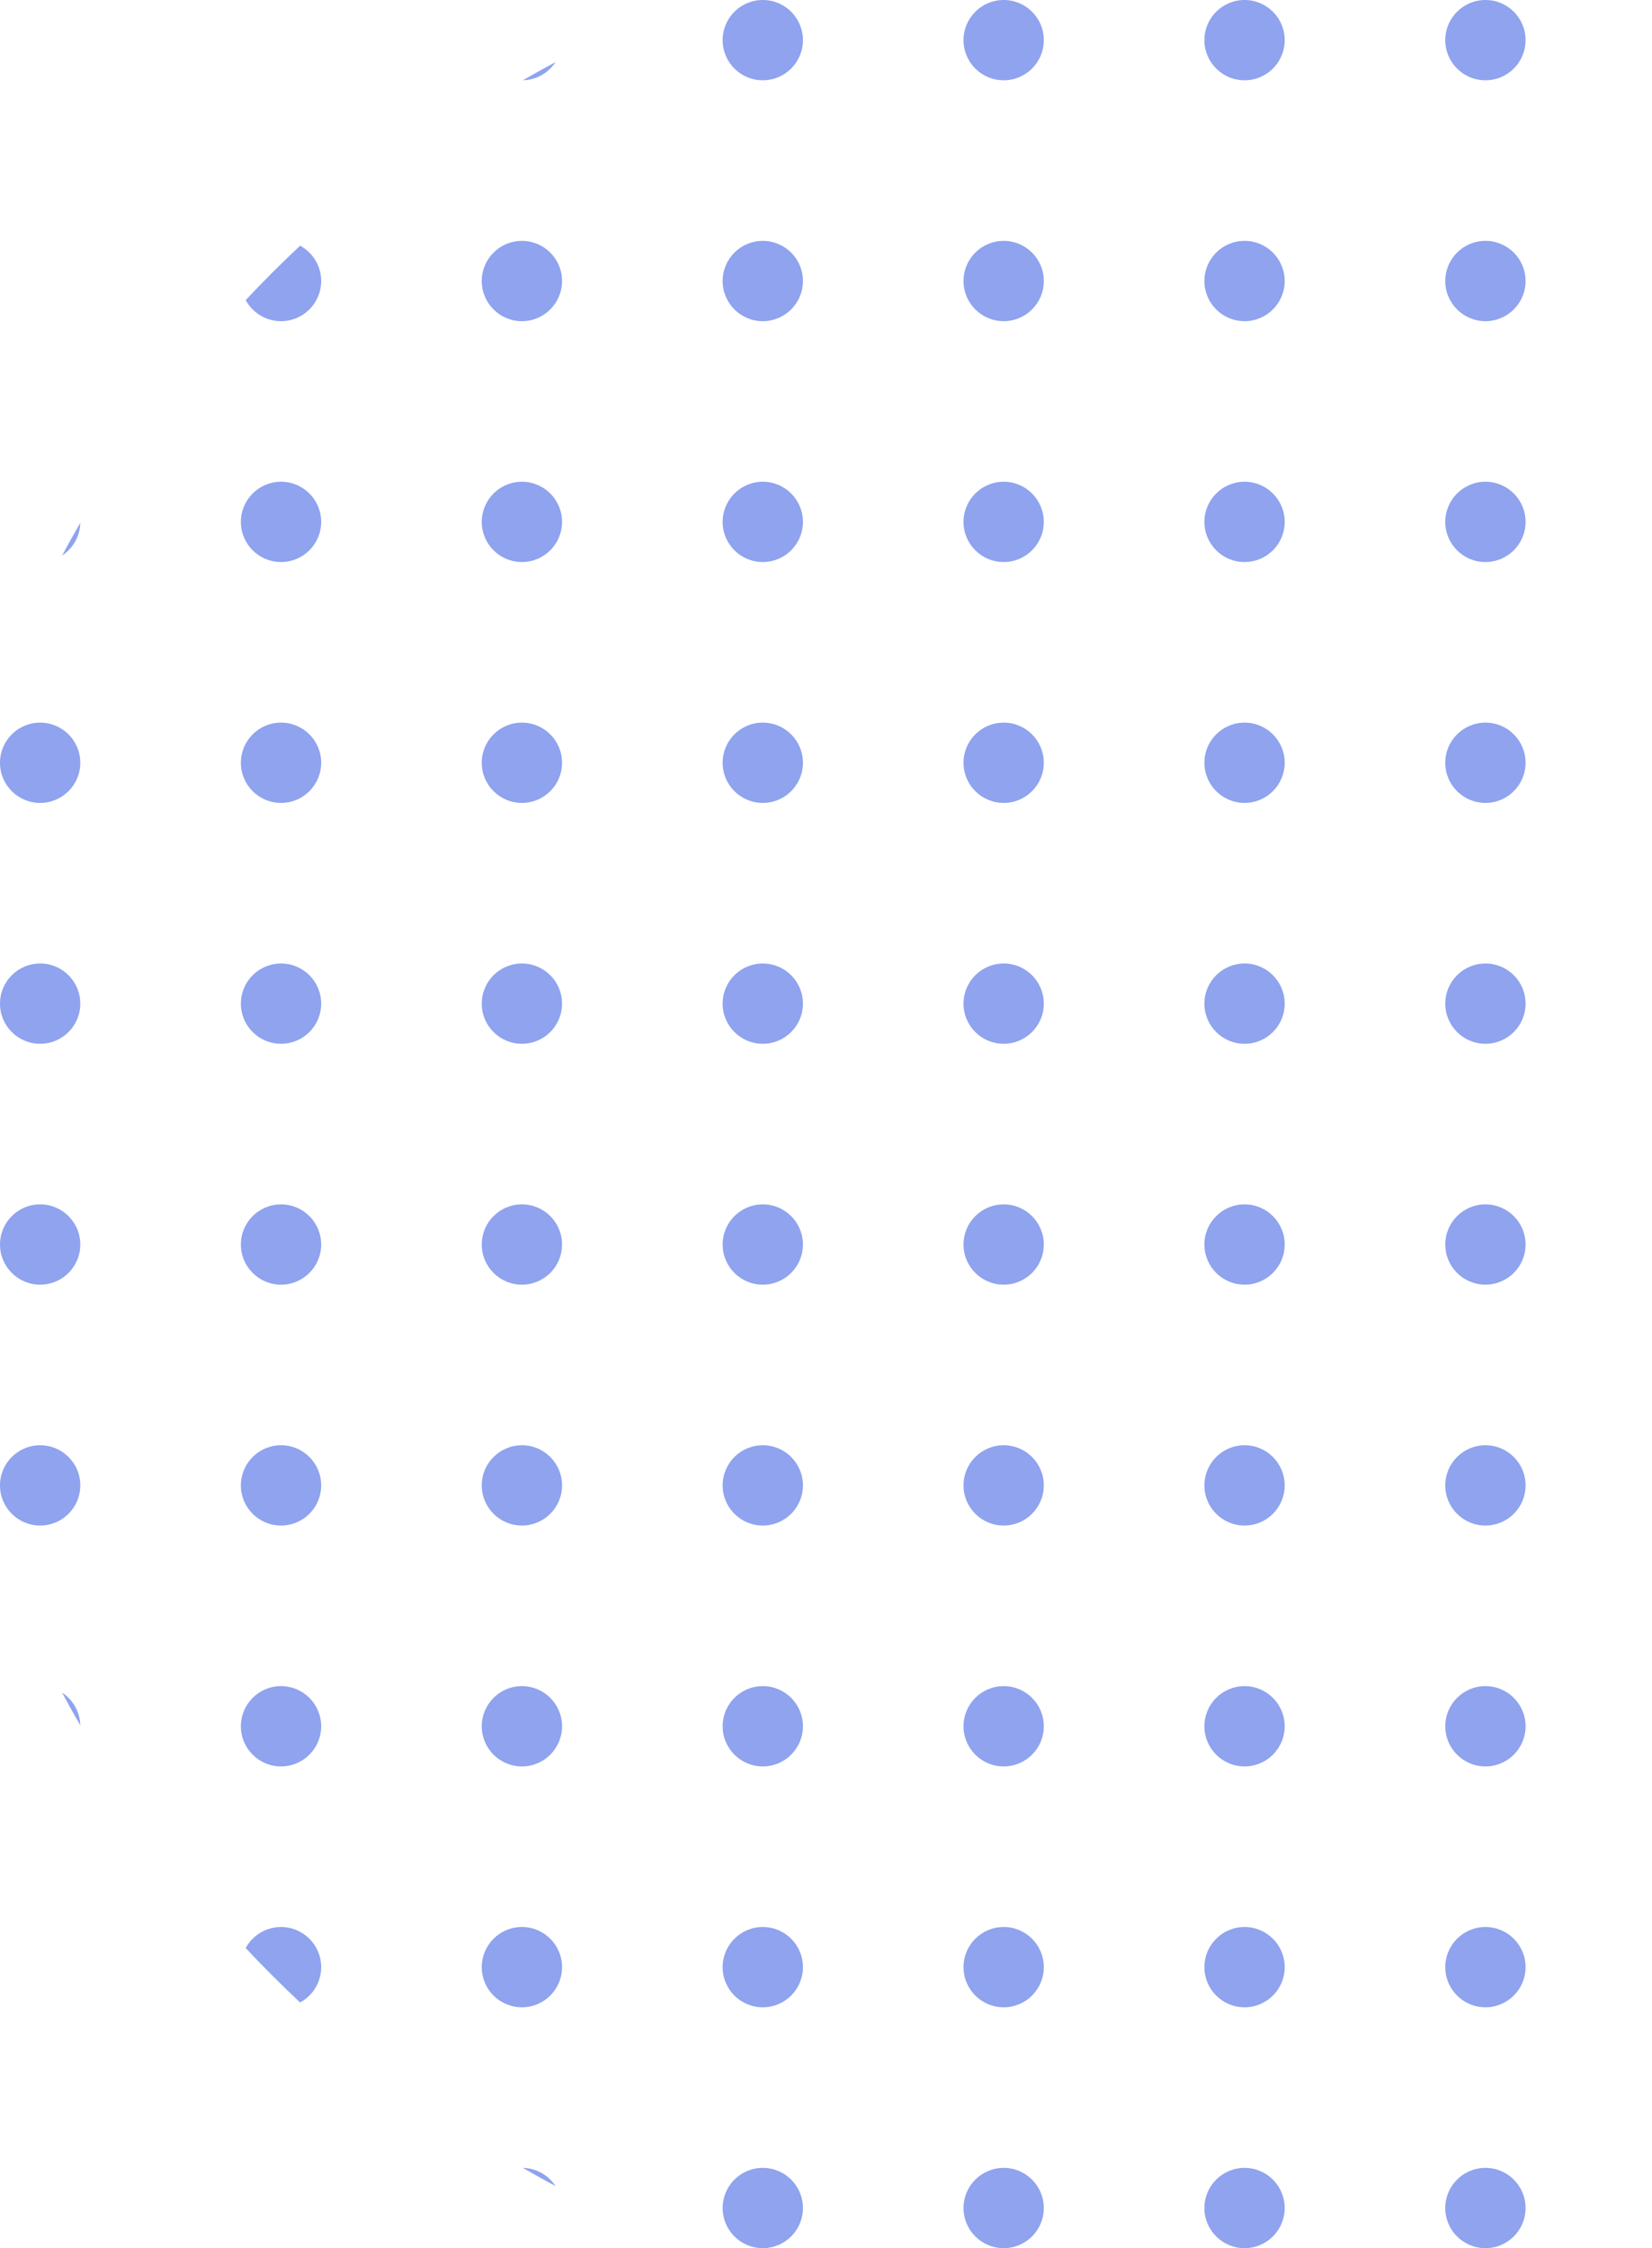 <svg width="266" height="362" viewBox="0 0 266 362" fill="none" xmlns="http://www.w3.org/2000/svg">
<path d="M349.073 84.189C350.076 85.926 351.052 87.679 352.001 89.449C350.277 88.321 349.125 86.391 349.073 84.189Z" fill="#8FA3EE"/>
<path d="M313.678 39.561C316.69 42.388 319.612 45.31 322.439 48.322C321.346 50.342 319.208 51.714 316.75 51.714C313.18 51.714 310.286 48.82 310.286 45.25C310.286 42.792 311.658 40.654 313.678 39.561Z" fill="#8FA3EE"/>
<path d="M272.551 9.999C274.321 10.948 276.074 11.924 277.811 12.927C275.609 12.875 273.679 11.723 272.551 9.999Z" fill="#8FA3EE"/>
<path d="M84.189 12.927C85.926 11.924 87.679 10.948 89.449 9.999C88.321 11.723 86.391 12.875 84.189 12.927Z" fill="#8FA3EE"/>
<path d="M39.561 48.322C42.388 45.31 45.31 42.388 48.322 39.561C50.342 40.654 51.714 42.792 51.714 45.25C51.714 48.82 48.82 51.714 45.25 51.714C42.792 51.714 40.654 50.342 39.561 48.322Z" fill="#8FA3EE"/>
<path d="M9.999 89.449C10.948 87.679 11.924 85.926 12.927 84.189C12.875 86.391 11.723 88.321 9.999 89.449Z" fill="#8FA3EE"/>
<path d="M352.001 272.551C351.052 274.321 350.076 276.074 349.073 277.811C349.125 275.609 350.277 273.679 352.001 272.551Z" fill="#8FA3EE"/>
<path d="M322.439 313.678C321.346 311.658 319.208 310.286 316.75 310.286C313.18 310.286 310.286 313.18 310.286 316.75C310.286 319.208 311.658 321.346 313.678 322.439C316.69 319.612 319.612 316.69 322.439 313.678Z" fill="#8FA3EE"/>
<path d="M277.811 349.073C275.609 349.125 273.679 350.277 272.551 352.001C274.321 351.052 276.074 350.076 277.811 349.073Z" fill="#8FA3EE"/>
<path d="M89.449 352.001C88.321 350.277 86.391 349.125 84.189 349.073C85.926 350.076 87.679 351.052 89.449 352.001Z" fill="#8FA3EE"/>
<path d="M48.322 322.439C50.342 321.346 51.714 319.208 51.714 316.75C51.714 313.18 48.82 310.286 45.25 310.286C42.792 310.286 40.654 311.658 39.561 313.678C42.388 316.69 45.31 319.612 48.322 322.439Z" fill="#8FA3EE"/>
<path d="M12.927 277.811C12.875 275.609 11.723 273.679 9.999 272.551C10.948 274.321 11.924 276.074 12.927 277.811Z" fill="#8FA3EE"/>
<path d="M129.286 6.464C129.286 10.034 126.392 12.929 122.821 12.929C119.251 12.929 116.357 10.034 116.357 6.464C116.357 2.894 119.251 0 122.821 0C126.392 0 129.286 2.894 129.286 6.464Z" fill="#8FA3EE"/>
<path d="M168.071 6.464C168.071 10.034 165.177 12.929 161.607 12.929C158.037 12.929 155.143 10.034 155.143 6.464C155.143 2.894 158.037 0 161.607 0C165.177 0 168.071 2.894 168.071 6.464Z" fill="#8FA3EE"/>
<path d="M206.857 6.464C206.857 10.034 203.963 12.929 200.393 12.929C196.823 12.929 193.929 10.034 193.929 6.464C193.929 2.894 196.823 0 200.393 0C203.963 0 206.857 2.894 206.857 6.464Z" fill="#8FA3EE"/>
<path d="M245.643 6.464C245.643 10.034 242.749 12.929 239.179 12.929C235.608 12.929 232.714 10.034 232.714 6.464C232.714 2.894 235.608 0 239.179 0C242.749 0 245.643 2.894 245.643 6.464Z" fill="#8FA3EE"/>
<path d="M90.5 45.25C90.5 48.82 87.606 51.714 84.036 51.714C80.466 51.714 77.571 48.82 77.571 45.25C77.571 41.68 80.466 38.786 84.036 38.786C87.606 38.786 90.5 41.68 90.5 45.25Z" fill="#8FA3EE"/>
<path d="M129.286 45.25C129.286 48.82 126.392 51.714 122.821 51.714C119.251 51.714 116.357 48.82 116.357 45.25C116.357 41.68 119.251 38.786 122.821 38.786C126.392 38.786 129.286 41.68 129.286 45.25Z" fill="#8FA3EE"/>
<path d="M168.071 45.25C168.071 48.82 165.177 51.714 161.607 51.714C158.037 51.714 155.143 48.82 155.143 45.25C155.143 41.68 158.037 38.786 161.607 38.786C165.177 38.786 168.071 41.68 168.071 45.25Z" fill="#8FA3EE"/>
<path d="M206.857 45.25C206.857 48.82 203.963 51.714 200.393 51.714C196.823 51.714 193.929 48.82 193.929 45.25C193.929 41.68 196.823 38.786 200.393 38.786C203.963 38.786 206.857 41.68 206.857 45.25Z" fill="#8FA3EE"/>
<path d="M245.643 45.25C245.643 48.82 242.749 51.714 239.179 51.714C235.608 51.714 232.714 48.82 232.714 45.25C232.714 41.68 235.608 38.786 239.179 38.786C242.749 38.786 245.643 41.68 245.643 45.25Z" fill="#8FA3EE"/>
<path d="M284.429 45.25C284.429 48.82 281.534 51.714 277.964 51.714C274.394 51.714 271.5 48.82 271.5 45.25C271.5 41.68 274.394 38.786 277.964 38.786C281.534 38.786 284.429 41.68 284.429 45.25Z" fill="#8FA3EE"/>
<path d="M51.714 84.036C51.714 87.606 48.82 90.5 45.25 90.5C41.68 90.5 38.786 87.606 38.786 84.036C38.786 80.466 41.68 77.571 45.25 77.571C48.82 77.571 51.714 80.466 51.714 84.036Z" fill="#8FA3EE"/>
<path d="M90.5 84.036C90.5 87.606 87.606 90.5 84.036 90.5C80.466 90.5 77.571 87.606 77.571 84.036C77.571 80.466 80.466 77.571 84.036 77.571C87.606 77.571 90.5 80.466 90.5 84.036Z" fill="#8FA3EE"/>
<path d="M129.286 84.036C129.286 87.606 126.392 90.5 122.821 90.5C119.251 90.5 116.357 87.606 116.357 84.036C116.357 80.466 119.251 77.571 122.821 77.571C126.392 77.571 129.286 80.466 129.286 84.036Z" fill="#8FA3EE"/>
<path d="M168.071 84.036C168.071 87.606 165.177 90.5 161.607 90.5C158.037 90.5 155.143 87.606 155.143 84.036C155.143 80.466 158.037 77.571 161.607 77.571C165.177 77.571 168.071 80.466 168.071 84.036Z" fill="#8FA3EE"/>
<path d="M206.857 84.036C206.857 87.606 203.963 90.5 200.393 90.5C196.823 90.5 193.929 87.606 193.929 84.036C193.929 80.466 196.823 77.571 200.393 77.571C203.963 77.571 206.857 80.466 206.857 84.036Z" fill="#8FA3EE"/>
<path d="M245.643 84.036C245.643 87.606 242.749 90.5 239.179 90.5C235.608 90.5 232.714 87.606 232.714 84.036C232.714 80.466 235.608 77.571 239.179 77.571C242.749 77.571 245.643 80.466 245.643 84.036Z" fill="#8FA3EE"/>
<path d="M284.429 84.036C284.429 87.606 281.534 90.5 277.964 90.5C274.394 90.5 271.5 87.606 271.5 84.036C271.5 80.466 274.394 77.571 277.964 77.571C281.534 77.571 284.429 80.466 284.429 84.036Z" fill="#8FA3EE"/>
<path d="M323.214 84.036C323.214 87.606 320.32 90.5 316.75 90.5C313.18 90.5 310.286 87.606 310.286 84.036C310.286 80.466 313.18 77.571 316.75 77.571C320.32 77.571 323.214 80.466 323.214 84.036Z" fill="#8FA3EE"/>
<path d="M12.929 122.821C12.929 126.392 10.034 129.286 6.464 129.286C2.894 129.286 0 126.392 0 122.821C0 119.251 2.894 116.357 6.464 116.357C10.034 116.357 12.929 119.251 12.929 122.821Z" fill="#8FA3EE"/>
<path d="M51.714 122.821C51.714 126.392 48.82 129.286 45.25 129.286C41.68 129.286 38.786 126.392 38.786 122.821C38.786 119.251 41.68 116.357 45.25 116.357C48.82 116.357 51.714 119.251 51.714 122.821Z" fill="#8FA3EE"/>
<path d="M90.5 122.821C90.5 126.392 87.606 129.286 84.036 129.286C80.466 129.286 77.571 126.392 77.571 122.821C77.571 119.251 80.466 116.357 84.036 116.357C87.606 116.357 90.5 119.251 90.5 122.821Z" fill="#8FA3EE"/>
<path d="M129.286 122.821C129.286 126.392 126.392 129.286 122.821 129.286C119.251 129.286 116.357 126.392 116.357 122.821C116.357 119.251 119.251 116.357 122.821 116.357C126.392 116.357 129.286 119.251 129.286 122.821Z" fill="#8FA3EE"/>
<path d="M168.071 122.821C168.071 126.392 165.177 129.286 161.607 129.286C158.037 129.286 155.143 126.392 155.143 122.821C155.143 119.251 158.037 116.357 161.607 116.357C165.177 116.357 168.071 119.251 168.071 122.821Z" fill="#8FA3EE"/>
<path d="M206.857 122.821C206.857 126.392 203.963 129.286 200.393 129.286C196.823 129.286 193.929 126.392 193.929 122.821C193.929 119.251 196.823 116.357 200.393 116.357C203.963 116.357 206.857 119.251 206.857 122.821Z" fill="#8FA3EE"/>
<path d="M245.643 122.821C245.643 126.392 242.749 129.286 239.179 129.286C235.608 129.286 232.714 126.392 232.714 122.821C232.714 119.251 235.608 116.357 239.179 116.357C242.749 116.357 245.643 119.251 245.643 122.821Z" fill="#8FA3EE"/>
<path d="M284.429 122.821C284.429 126.392 281.534 129.286 277.964 129.286C274.394 129.286 271.5 126.392 271.5 122.821C271.5 119.251 274.394 116.357 277.964 116.357C281.534 116.357 284.429 119.251 284.429 122.821Z" fill="#8FA3EE"/>
<path d="M323.214 122.821C323.214 126.392 320.32 129.286 316.75 129.286C313.18 129.286 310.286 126.392 310.286 122.821C310.286 119.251 313.18 116.357 316.75 116.357C320.32 116.357 323.214 119.251 323.214 122.821Z" fill="#8FA3EE"/>
<path d="M362 122.821C362 126.392 359.106 129.286 355.536 129.286C351.966 129.286 349.071 126.392 349.071 122.821C349.071 119.251 351.966 116.357 355.536 116.357C359.106 116.357 362 119.251 362 122.821Z" fill="#8FA3EE"/>
<path d="M12.929 161.607C12.929 165.177 10.034 168.071 6.464 168.071C2.894 168.071 0 165.177 0 161.607C0 158.037 2.894 155.143 6.464 155.143C10.034 155.143 12.929 158.037 12.929 161.607Z" fill="#8FA3EE"/>
<path d="M51.714 161.607C51.714 165.177 48.82 168.071 45.25 168.071C41.68 168.071 38.786 165.177 38.786 161.607C38.786 158.037 41.68 155.143 45.25 155.143C48.82 155.143 51.714 158.037 51.714 161.607Z" fill="#8FA3EE"/>
<path d="M90.5 161.607C90.5 165.177 87.606 168.071 84.036 168.071C80.466 168.071 77.571 165.177 77.571 161.607C77.571 158.037 80.466 155.143 84.036 155.143C87.606 155.143 90.5 158.037 90.5 161.607Z" fill="#8FA3EE"/>
<path d="M129.286 161.607C129.286 165.177 126.392 168.071 122.821 168.071C119.251 168.071 116.357 165.177 116.357 161.607C116.357 158.037 119.251 155.143 122.821 155.143C126.392 155.143 129.286 158.037 129.286 161.607Z" fill="#8FA3EE"/>
<path d="M168.071 161.607C168.071 165.177 165.177 168.071 161.607 168.071C158.037 168.071 155.143 165.177 155.143 161.607C155.143 158.037 158.037 155.143 161.607 155.143C165.177 155.143 168.071 158.037 168.071 161.607Z" fill="#8FA3EE"/>
<path d="M206.857 161.607C206.857 165.177 203.963 168.071 200.393 168.071C196.823 168.071 193.929 165.177 193.929 161.607C193.929 158.037 196.823 155.143 200.393 155.143C203.963 155.143 206.857 158.037 206.857 161.607Z" fill="#8FA3EE"/>
<path d="M245.643 161.607C245.643 165.177 242.749 168.071 239.179 168.071C235.608 168.071 232.714 165.177 232.714 161.607C232.714 158.037 235.608 155.143 239.179 155.143C242.749 155.143 245.643 158.037 245.643 161.607Z" fill="#8FA3EE"/>
<path d="M284.429 161.607C284.429 165.177 281.534 168.071 277.964 168.071C274.394 168.071 271.5 165.177 271.5 161.607C271.5 158.037 274.394 155.143 277.964 155.143C281.534 155.143 284.429 158.037 284.429 161.607Z" fill="#8FA3EE"/>
<path d="M323.214 161.607C323.214 165.177 320.32 168.071 316.75 168.071C313.18 168.071 310.286 165.177 310.286 161.607C310.286 158.037 313.18 155.143 316.75 155.143C320.32 155.143 323.214 158.037 323.214 161.607Z" fill="#8FA3EE"/>
<path d="M362 161.607C362 165.177 359.106 168.071 355.536 168.071C351.966 168.071 349.071 165.177 349.071 161.607C349.071 158.037 351.966 155.143 355.536 155.143C359.106 155.143 362 158.037 362 161.607Z" fill="#8FA3EE"/>
<path d="M12.929 200.393C12.929 203.963 10.034 206.857 6.464 206.857C2.894 206.857 0 203.963 0 200.393C0 196.823 2.894 193.929 6.464 193.929C10.034 193.929 12.929 196.823 12.929 200.393Z" fill="#8FA3EE"/>
<path d="M51.714 200.393C51.714 203.963 48.82 206.857 45.25 206.857C41.68 206.857 38.786 203.963 38.786 200.393C38.786 196.823 41.68 193.929 45.25 193.929C48.82 193.929 51.714 196.823 51.714 200.393Z" fill="#8FA3EE"/>
<path d="M90.5 200.393C90.5 203.963 87.606 206.857 84.036 206.857C80.466 206.857 77.571 203.963 77.571 200.393C77.571 196.823 80.466 193.929 84.036 193.929C87.606 193.929 90.5 196.823 90.5 200.393Z" fill="#8FA3EE"/>
<path d="M129.286 200.393C129.286 203.963 126.392 206.857 122.821 206.857C119.251 206.857 116.357 203.963 116.357 200.393C116.357 196.823 119.251 193.929 122.821 193.929C126.392 193.929 129.286 196.823 129.286 200.393Z" fill="#8FA3EE"/>
<path d="M168.071 200.393C168.071 203.963 165.177 206.857 161.607 206.857C158.037 206.857 155.143 203.963 155.143 200.393C155.143 196.823 158.037 193.929 161.607 193.929C165.177 193.929 168.071 196.823 168.071 200.393Z" fill="#8FA3EE"/>
<path d="M206.857 200.393C206.857 203.963 203.963 206.857 200.393 206.857C196.823 206.857 193.929 203.963 193.929 200.393C193.929 196.823 196.823 193.929 200.393 193.929C203.963 193.929 206.857 196.823 206.857 200.393Z" fill="#8FA3EE"/>
<path d="M245.643 200.393C245.643 203.963 242.749 206.857 239.179 206.857C235.608 206.857 232.714 203.963 232.714 200.393C232.714 196.823 235.608 193.929 239.179 193.929C242.749 193.929 245.643 196.823 245.643 200.393Z" fill="#8FA3EE"/>
<path d="M284.429 200.393C284.429 203.963 281.534 206.857 277.964 206.857C274.394 206.857 271.5 203.963 271.5 200.393C271.5 196.823 274.394 193.929 277.964 193.929C281.534 193.929 284.429 196.823 284.429 200.393Z" fill="#8FA3EE"/>
<path d="M323.214 200.393C323.214 203.963 320.32 206.857 316.75 206.857C313.18 206.857 310.286 203.963 310.286 200.393C310.286 196.823 313.18 193.929 316.75 193.929C320.32 193.929 323.214 196.823 323.214 200.393Z" fill="#8FA3EE"/>
<path d="M362 200.393C362 203.963 359.106 206.857 355.536 206.857C351.966 206.857 349.071 203.963 349.071 200.393C349.071 196.823 351.966 193.929 355.536 193.929C359.106 193.929 362 196.823 362 200.393Z" fill="#8FA3EE"/>
<path d="M12.929 239.179C12.929 242.749 10.034 245.643 6.464 245.643C2.894 245.643 0 242.749 0 239.179C0 235.608 2.894 232.714 6.464 232.714C10.034 232.714 12.929 235.608 12.929 239.179Z" fill="#8FA3EE"/>
<path d="M51.714 239.179C51.714 242.749 48.82 245.643 45.25 245.643C41.68 245.643 38.786 242.749 38.786 239.179C38.786 235.608 41.68 232.714 45.25 232.714C48.82 232.714 51.714 235.608 51.714 239.179Z" fill="#8FA3EE"/>
<path d="M90.5 239.179C90.5 242.749 87.606 245.643 84.036 245.643C80.466 245.643 77.571 242.749 77.571 239.179C77.571 235.608 80.466 232.714 84.036 232.714C87.606 232.714 90.5 235.608 90.5 239.179Z" fill="#8FA3EE"/>
<path d="M129.286 239.179C129.286 242.749 126.392 245.643 122.821 245.643C119.251 245.643 116.357 242.749 116.357 239.179C116.357 235.608 119.251 232.714 122.821 232.714C126.392 232.714 129.286 235.608 129.286 239.179Z" fill="#8FA3EE"/>
<path d="M168.071 239.179C168.071 242.749 165.177 245.643 161.607 245.643C158.037 245.643 155.143 242.749 155.143 239.179C155.143 235.608 158.037 232.714 161.607 232.714C165.177 232.714 168.071 235.608 168.071 239.179Z" fill="#8FA3EE"/>
<path d="M206.857 239.179C206.857 242.749 203.963 245.643 200.393 245.643C196.823 245.643 193.929 242.749 193.929 239.179C193.929 235.608 196.823 232.714 200.393 232.714C203.963 232.714 206.857 235.608 206.857 239.179Z" fill="#8FA3EE"/>
<path d="M245.643 239.179C245.643 242.749 242.749 245.643 239.179 245.643C235.608 245.643 232.714 242.749 232.714 239.179C232.714 235.608 235.608 232.714 239.179 232.714C242.749 232.714 245.643 235.608 245.643 239.179Z" fill="#8FA3EE"/>
<path d="M284.429 239.179C284.429 242.749 281.534 245.643 277.964 245.643C274.394 245.643 271.5 242.749 271.5 239.179C271.5 235.608 274.394 232.714 277.964 232.714C281.534 232.714 284.429 235.608 284.429 239.179Z" fill="#8FA3EE"/>
<path d="M323.214 239.179C323.214 242.749 320.32 245.643 316.75 245.643C313.18 245.643 310.286 242.749 310.286 239.179C310.286 235.608 313.18 232.714 316.75 232.714C320.32 232.714 323.214 235.608 323.214 239.179Z" fill="#8FA3EE"/>
<path d="M362 239.179C362 242.749 359.106 245.643 355.536 245.643C351.966 245.643 349.071 242.749 349.071 239.179C349.071 235.608 351.966 232.714 355.536 232.714C359.106 232.714 362 235.608 362 239.179Z" fill="#8FA3EE"/>
<path d="M51.714 277.964C51.714 281.534 48.82 284.429 45.25 284.429C41.68 284.429 38.786 281.534 38.786 277.964C38.786 274.394 41.68 271.5 45.25 271.5C48.82 271.5 51.714 274.394 51.714 277.964Z" fill="#8FA3EE"/>
<path d="M90.5 277.964C90.5 281.534 87.606 284.429 84.036 284.429C80.466 284.429 77.571 281.534 77.571 277.964C77.571 274.394 80.466 271.5 84.036 271.5C87.606 271.5 90.5 274.394 90.5 277.964Z" fill="#8FA3EE"/>
<path d="M129.286 277.964C129.286 281.534 126.392 284.429 122.821 284.429C119.251 284.429 116.357 281.534 116.357 277.964C116.357 274.394 119.251 271.5 122.821 271.5C126.392 271.5 129.286 274.394 129.286 277.964Z" fill="#8FA3EE"/>
<path d="M168.071 277.964C168.071 281.534 165.177 284.429 161.607 284.429C158.037 284.429 155.143 281.534 155.143 277.964C155.143 274.394 158.037 271.5 161.607 271.5C165.177 271.5 168.071 274.394 168.071 277.964Z" fill="#8FA3EE"/>
<path d="M206.857 277.964C206.857 281.534 203.963 284.429 200.393 284.429C196.823 284.429 193.929 281.534 193.929 277.964C193.929 274.394 196.823 271.5 200.393 271.5C203.963 271.5 206.857 274.394 206.857 277.964Z" fill="#8FA3EE"/>
<path d="M245.643 277.964C245.643 281.534 242.749 284.429 239.179 284.429C235.608 284.429 232.714 281.534 232.714 277.964C232.714 274.394 235.608 271.5 239.179 271.5C242.749 271.5 245.643 274.394 245.643 277.964Z" fill="#8FA3EE"/>
<path d="M284.429 277.964C284.429 281.534 281.534 284.429 277.964 284.429C274.394 284.429 271.5 281.534 271.5 277.964C271.5 274.394 274.394 271.5 277.964 271.5C281.534 271.5 284.429 274.394 284.429 277.964Z" fill="#8FA3EE"/>
<path d="M323.214 277.964C323.214 281.534 320.32 284.429 316.75 284.429C313.18 284.429 310.286 281.534 310.286 277.964C310.286 274.394 313.18 271.5 316.75 271.5C320.32 271.5 323.214 274.394 323.214 277.964Z" fill="#8FA3EE"/>
<path d="M90.5 316.75C90.5 320.32 87.606 323.214 84.036 323.214C80.466 323.214 77.571 320.32 77.571 316.75C77.571 313.18 80.466 310.286 84.036 310.286C87.606 310.286 90.5 313.18 90.5 316.75Z" fill="#8FA3EE"/>
<path d="M129.286 316.75C129.286 320.32 126.392 323.214 122.821 323.214C119.251 323.214 116.357 320.32 116.357 316.75C116.357 313.18 119.251 310.286 122.821 310.286C126.392 310.286 129.286 313.18 129.286 316.75Z" fill="#8FA3EE"/>
<path d="M168.071 316.75C168.071 320.32 165.177 323.214 161.607 323.214C158.037 323.214 155.143 320.32 155.143 316.75C155.143 313.18 158.037 310.286 161.607 310.286C165.177 310.286 168.071 313.18 168.071 316.75Z" fill="#8FA3EE"/>
<path d="M206.857 316.75C206.857 320.32 203.963 323.214 200.393 323.214C196.823 323.214 193.929 320.32 193.929 316.75C193.929 313.18 196.823 310.286 200.393 310.286C203.963 310.286 206.857 313.18 206.857 316.75Z" fill="#8FA3EE"/>
<path d="M245.643 316.75C245.643 320.32 242.749 323.214 239.179 323.214C235.608 323.214 232.714 320.32 232.714 316.75C232.714 313.18 235.608 310.286 239.179 310.286C242.749 310.286 245.643 313.18 245.643 316.75Z" fill="#8FA3EE"/>
<path d="M284.429 316.75C284.429 320.32 281.534 323.214 277.964 323.214C274.394 323.214 271.5 320.32 271.5 316.75C271.5 313.18 274.394 310.286 277.964 310.286C281.534 310.286 284.429 313.18 284.429 316.75Z" fill="#8FA3EE"/>
<path d="M129.286 355.536C129.286 359.106 126.392 362 122.821 362C119.251 362 116.357 359.106 116.357 355.536C116.357 351.966 119.251 349.071 122.821 349.071C126.392 349.071 129.286 351.966 129.286 355.536Z" fill="#8FA3EE"/>
<path d="M168.071 355.536C168.071 359.106 165.177 362 161.607 362C158.037 362 155.143 359.106 155.143 355.536C155.143 351.966 158.037 349.071 161.607 349.071C165.177 349.071 168.071 351.966 168.071 355.536Z" fill="#8FA3EE"/>
<path d="M206.857 355.536C206.857 359.106 203.963 362 200.393 362C196.823 362 193.929 359.106 193.929 355.536C193.929 351.966 196.823 349.071 200.393 349.071C203.963 349.071 206.857 351.966 206.857 355.536Z" fill="#8FA3EE"/>
<path d="M245.643 355.536C245.643 359.106 242.749 362 239.179 362C235.608 362 232.714 359.106 232.714 355.536C232.714 351.966 235.608 349.071 239.179 349.071C242.749 349.071 245.643 351.966 245.643 355.536Z" fill="#8FA3EE"/>
</svg>
